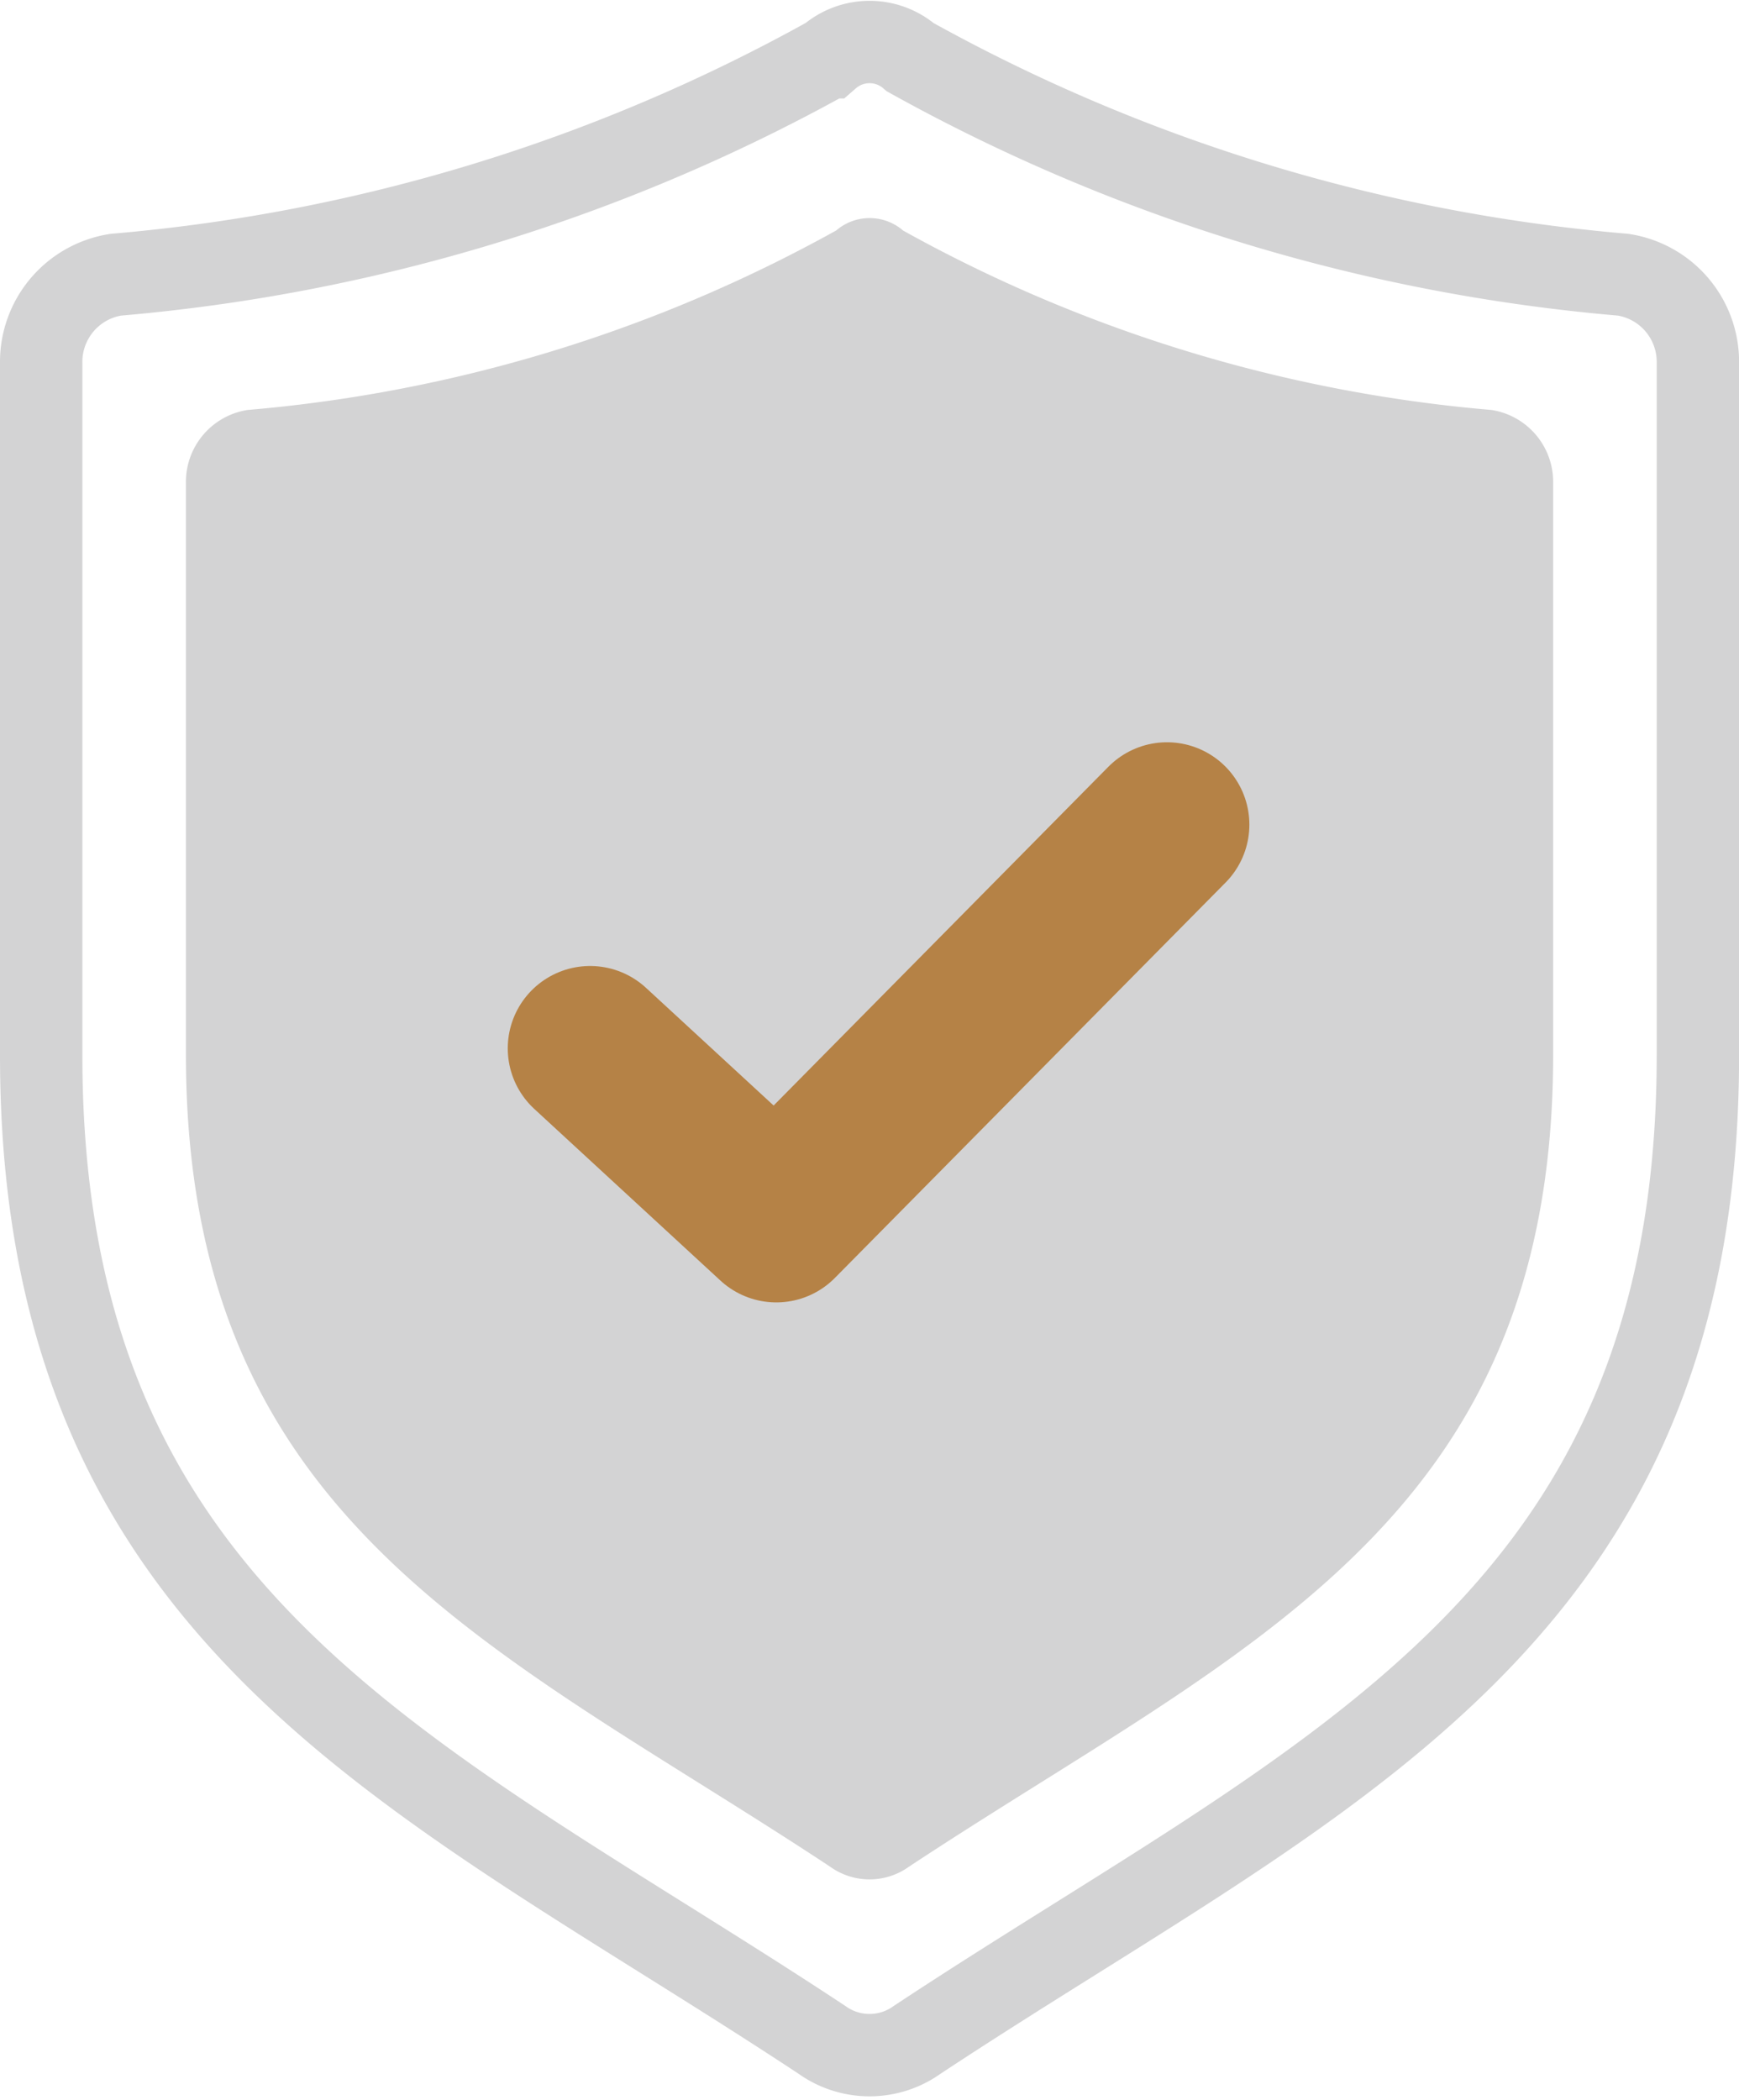 <svg xmlns="http://www.w3.org/2000/svg" width="21.111" height="25.494" viewBox="0 0 21.111 25.494">
  <g id="Group_6475" data-name="Group 6475" transform="translate(-263.743 -1363.353)">
    <path id="np_shield_2057393_000000" d="M18.346.1A21.583,21.583,0,0,1,9.691,2.74a1.071,1.071,0,0,0-.906,1.071v8.407c0,6.924,4.615,8.737,9.479,11.951a.992.992,0,0,0,1.154,0c4.863-3.215,9.479-5.028,9.479-11.951V3.811A1.071,1.071,0,0,0,27.99,2.74,21.569,21.569,0,0,1,19.336.1a.753.753,0,0,0-.989,0Z" transform="translate(255.458 1363.948)" fill="none" stroke="#d3d3d4" stroke-width="1" fill-rule="evenodd"/>
    <path id="np_shield_2057393_000000-2" data-name="np_shield_2057393_000000" d="M16.675.07A17.812,17.812,0,0,1,9.533,2.247a.884.884,0,0,0-.748.884v6.939c0,5.714,3.809,7.211,7.823,9.863a.819.819,0,0,0,.952,0c4.014-2.653,7.823-4.149,7.823-9.863V3.131a.884.884,0,0,0-.748-.884A17.8,17.8,0,0,1,17.493.07a.622.622,0,0,0-.816,0Z" transform="translate(257.215 1366.083)" fill="#d3d3d4" fill-rule="evenodd"/>
    <path id="Path_24777" data-name="Path 24777" d="M-5407.215,12508.9l2.26,2.084,4.743-4.8" transform="translate(5678.122 -11132.82)" fill="none" stroke="#b58246" stroke-linecap="round" stroke-linejoin="round" stroke-width="2"/>
  </g>
</svg>
